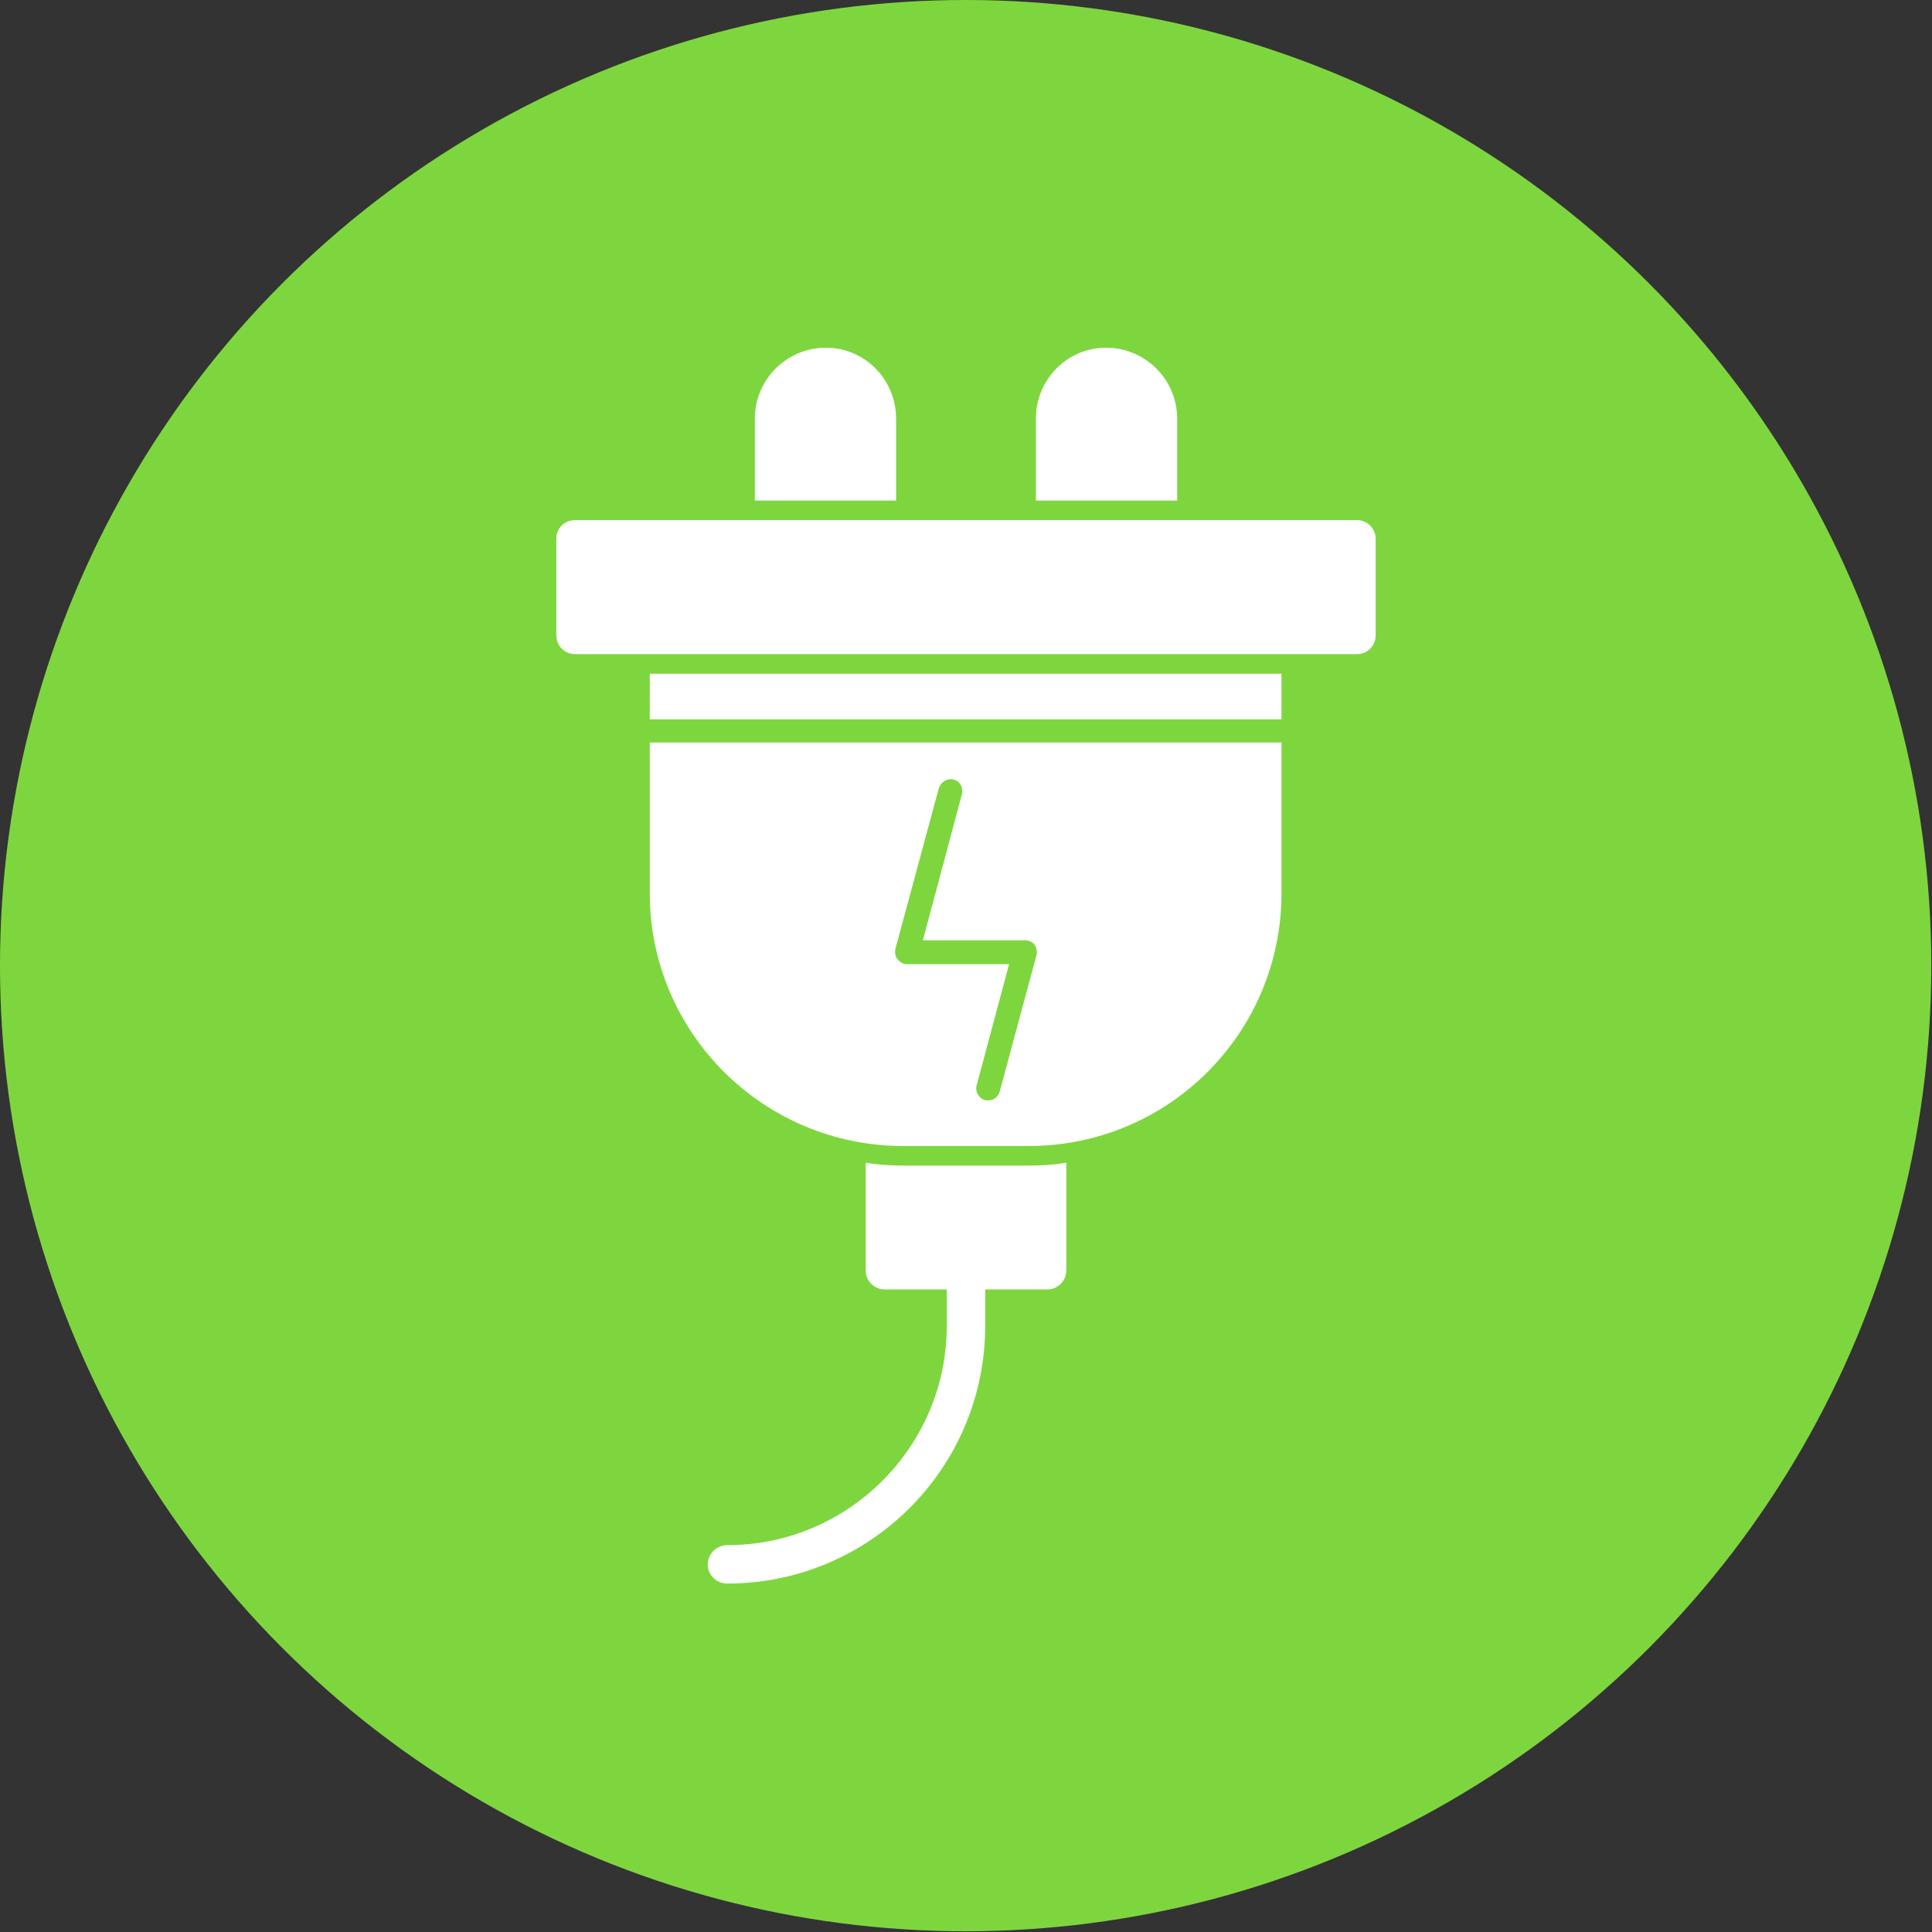 <svg clip-rule="evenodd" fill-rule="evenodd" height="2.667in" image-rendering="optimizeQuality" shape-rendering="geometricPrecision" text-rendering="geometricPrecision" viewBox="0 0 2667 2667" width="2.667in" xmlns="http://www.w3.org/2000/svg"><rect x="0" y="0" width="2667" height="2667" fill="#333333" stroke="none"/><g id="Layer_x0020_1"><circle cx="1333" cy="1333" fill="#7ed63f" r="1333"/><path d="m1420 1582h-173c-193 0-350-156-350-349v-208h872v208c0 193-156 349-349 349zm-416 604c-15 0-27-12-27-26 0-15 12-27 27-27 167 0 303-136 303-303v-50h-86c-14 0-26-12-26-26v-149c17 3 34 4 52 4h173c18 0 35-1 52-4v149c0 14-12 26-26 26h-86v50c0 197-160 356-356 356zm426-1495v-113c0-54 43-98 97-98s98 44 98 98v113zm-388 0v-113c0-54 44-98 98-98s97 44 97 98v113zm831 212h-1079c-15 0-26-12-26-26v-133c0-15 11-26 26-26h1079c14 0 26 11 26 26v133c0 14-11 26-26 26zm-976 90v-63h872v63zm467 526c8 0 14-5 16-12l51-189c1-4 0-10-3-14s-8-6-13-6h-141l54-202c2-9-3-18-12-20-8-2-17 3-20 12l-60 222c-1 5 0 11 3 14 3 4 8 7 13 7h141l-45 168c-2 8 3 17 12 20z" fill="#fff"/></g></svg>